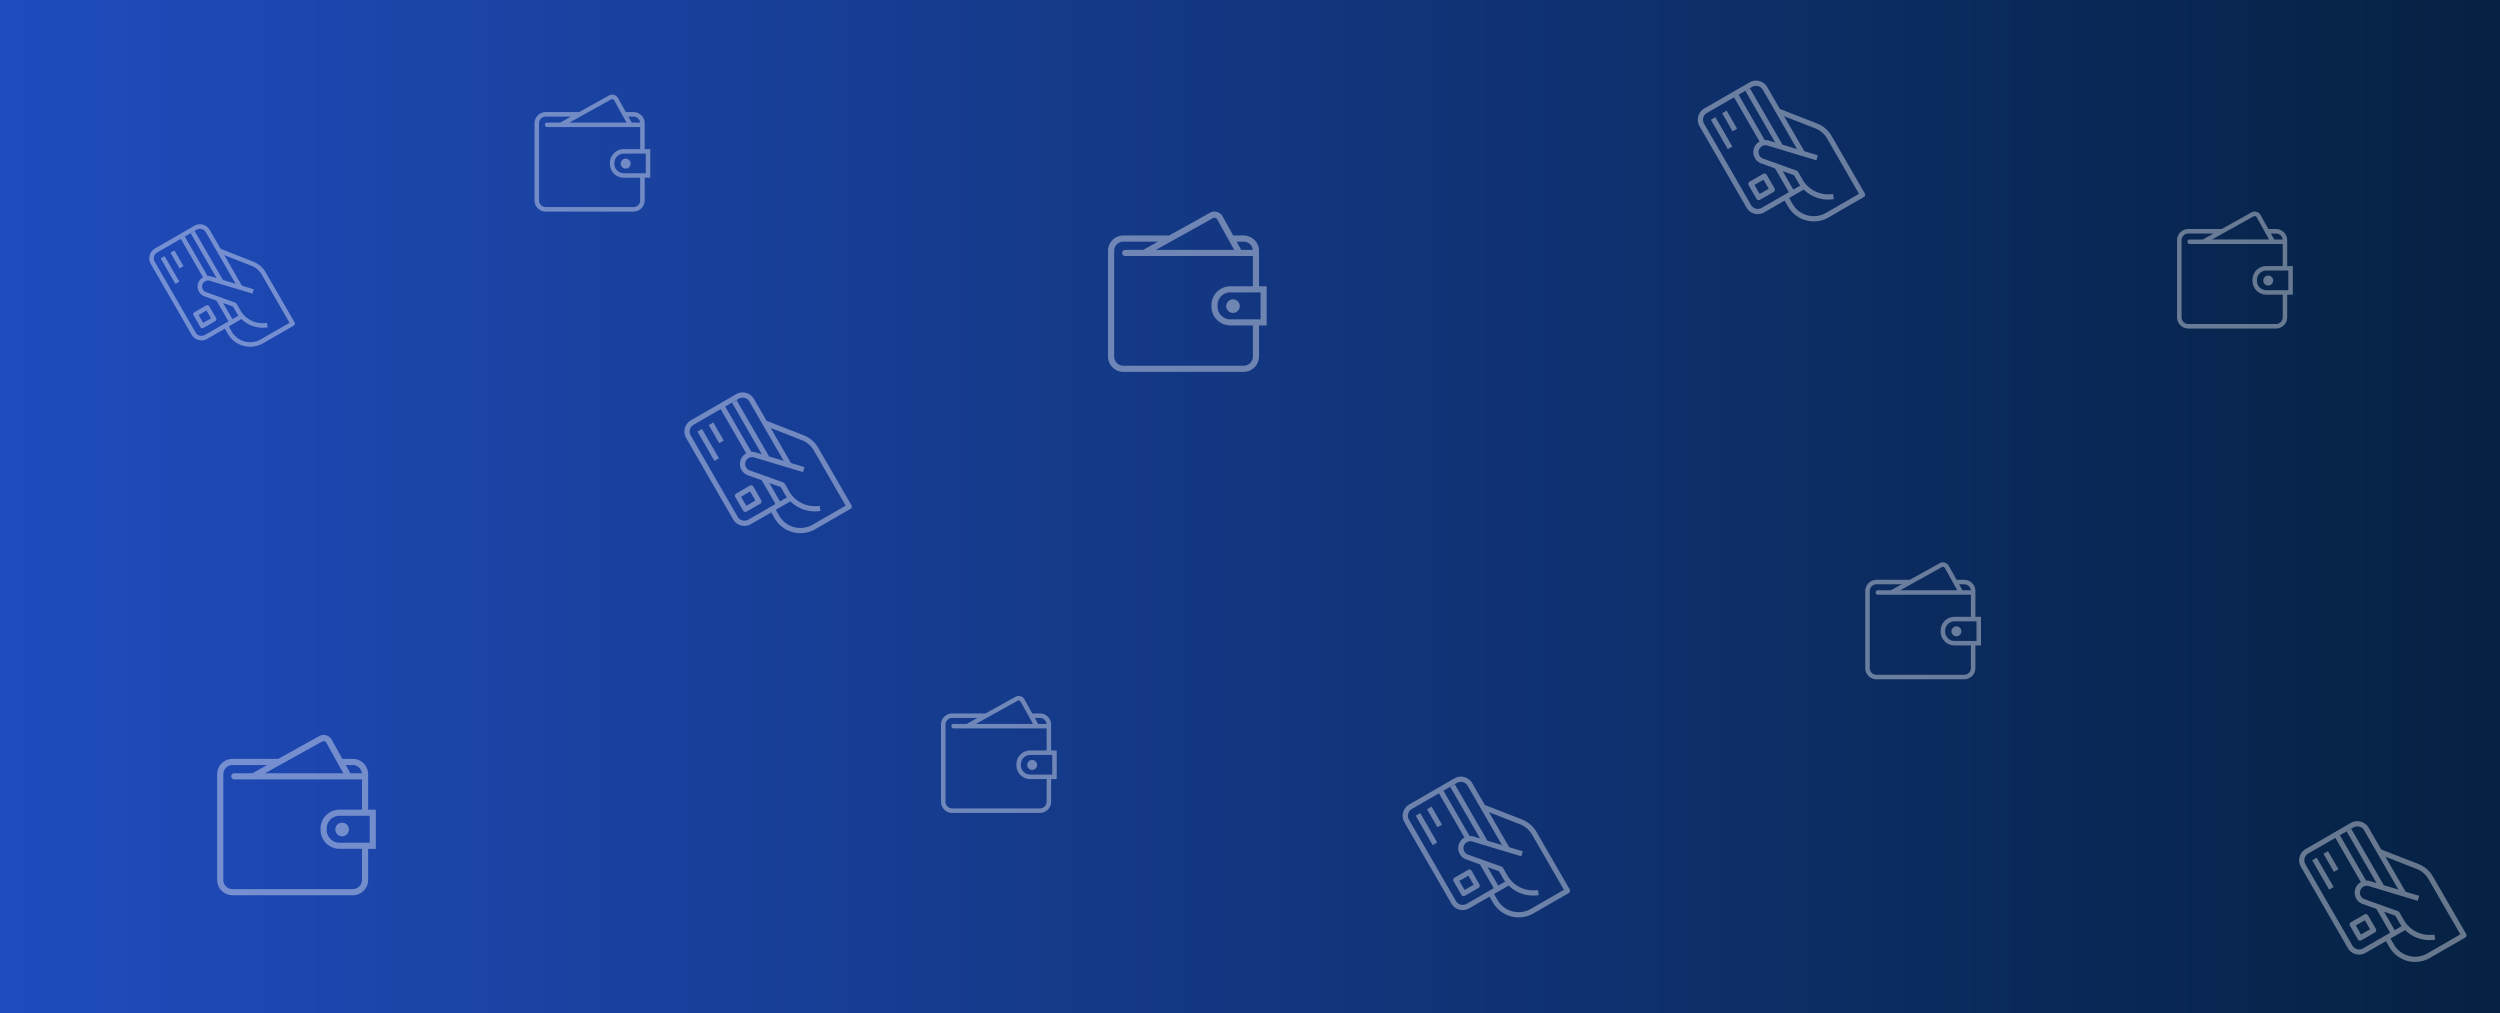<svg xmlns="http://www.w3.org/2000/svg" xmlns:xlink="http://www.w3.org/1999/xlink" viewBox="0 0 449 182">
  <rect x="0" y="0" width="449" height="182" fill="#808080" stroke="none"/>
  <defs>
    <style>
      .cls-1 {
        fill: url(#linear-gradient);
      }

      .cls-2 {
        opacity: 0.39;
      }

      .cls-3 {
        fill: #fff;
      }
    </style>
    <linearGradient id="linear-gradient" y1="0.5" x2="1" y2="0.5" gradientUnits="objectBoundingBox">
      <stop offset="0" stop-color="#204cbe"/>
      <stop offset="1" stop-color="#052142"/>
    </linearGradient>
  </defs>
  <g id="bg" transform="translate(37 -806)">
    <rect id="Rectangle_1" data-name="Rectangle 1" class="cls-1" width="449" height="182" transform="translate(-37 806)"/>
    <g id="_001-wallet" data-name="001-wallet" class="cls-2" transform="translate(162 844)">
      <path id="Path_1" data-name="Path 1" class="cls-3" d="M30.181,13.411H28.8V7.057a2.766,2.766,0,0,0-2.763-2.763H24.166L22.252.853A1.657,1.657,0,0,0,20,.209L12.65,4.295H4.444A2.766,2.766,0,0,0,1.681,7.057V26.026a2.766,2.766,0,0,0,2.763,2.763H26.037A2.766,2.766,0,0,0,28.8,26.026V20.455h1.381V13.411ZM26.037,5.4a1.654,1.654,0,0,1,1.639,1.474H25.6L24.781,5.4Zm-5.5-4.225a.563.563,0,0,1,.751.214l3.05,5.484H10.288Zm7.159,24.852a1.66,1.66,0,0,1-1.658,1.658H4.444a1.66,1.66,0,0,1-1.658-1.658V7.057A1.66,1.66,0,0,1,4.444,5.4h6.22L8.014,6.873H4.789a.553.553,0,1,0,0,1.105H27.695v5.433h-4.04a3.408,3.408,0,0,0-3.4,3.4v.238a3.408,3.408,0,0,0,3.4,3.4h4.04v5.57Zm1.381-6.676H23.654a2.3,2.3,0,0,1-2.3-2.3v-.238a2.3,2.3,0,0,1,2.3-2.3h5.422Zm-3.729-2.372a1.22,1.22,0,1,1-1.22-1.22A1.22,1.22,0,0,1,25.347,16.979Z" transform="translate(-1.681)"/>
    </g>
    <g id="_001-wallet-2" data-name="001-wallet" class="cls-2" transform="translate(2 938)">
      <path id="Path_1-2" data-name="Path 1" class="cls-3" d="M30.181,13.411H28.8V7.057a2.766,2.766,0,0,0-2.763-2.763H24.166L22.252.853A1.657,1.657,0,0,0,20,.209L12.65,4.295H4.444A2.766,2.766,0,0,0,1.681,7.057V26.026a2.766,2.766,0,0,0,2.763,2.763H26.037A2.766,2.766,0,0,0,28.8,26.026V20.455h1.381V13.411ZM26.037,5.4a1.654,1.654,0,0,1,1.639,1.474H25.6L24.781,5.4Zm-5.5-4.225a.563.563,0,0,1,.751.214l3.05,5.484H10.288Zm7.159,24.852a1.66,1.66,0,0,1-1.658,1.658H4.444a1.66,1.66,0,0,1-1.658-1.658V7.057A1.66,1.66,0,0,1,4.444,5.4h6.22L8.014,6.873H4.789a.553.553,0,1,0,0,1.105H27.695v5.433h-4.04a3.408,3.408,0,0,0-3.4,3.4v.238a3.408,3.408,0,0,0,3.4,3.4h4.04v5.57Zm1.381-6.676H23.654a2.3,2.3,0,0,1-2.3-2.3v-.238a2.3,2.3,0,0,1,2.3-2.3h5.422Zm-3.729-2.372a1.22,1.22,0,1,1-1.22-1.22A1.22,1.22,0,0,1,25.347,16.979Z" transform="translate(-1.681)"/>
    </g>
    <g id="_001-wallet-3" data-name="001-wallet" class="cls-2" transform="translate(59 823)">
      <path id="Path_1-3" data-name="Path 1" class="cls-3" d="M22.47,9.783H21.463V5.148a2.017,2.017,0,0,0-2.015-2.015H18.083L16.686.622a1.209,1.209,0,0,0-1.644-.47L9.683,3.133H3.7A2.017,2.017,0,0,0,1.681,5.148V18.985A2.017,2.017,0,0,0,3.7,21H19.448a2.017,2.017,0,0,0,2.015-2.015V14.921H22.47V9.783ZM19.448,3.939a1.207,1.207,0,0,1,1.2,1.075H19.129l-.6-1.075ZM15.434.857a.411.411,0,0,1,.548.156l2.225,4H7.959Zm5.222,18.128a1.211,1.211,0,0,1-1.209,1.209H3.7a1.211,1.211,0,0,1-1.209-1.209V5.148A1.211,1.211,0,0,1,3.7,3.939H8.233L6.3,5.014H3.948a.4.4,0,1,0,0,.806H20.657V9.783H17.709a2.486,2.486,0,0,0-2.483,2.483v.173a2.486,2.486,0,0,0,2.483,2.483h2.947v4.063Zm1.008-4.87H17.709a1.678,1.678,0,0,1-1.677-1.677v-.173a1.678,1.678,0,0,1,1.677-1.677h3.955Zm-2.72-1.73a.89.89,0,1,1-.89-.89A.89.89,0,0,1,18.944,12.385Z" transform="translate(-1.681)"/>
    </g>
    <g id="_001-wallet-4" data-name="001-wallet" class="cls-2" transform="translate(354 844)">
      <path id="Path_1-4" data-name="Path 1" class="cls-3" d="M22.47,9.783H21.463V5.148a2.017,2.017,0,0,0-2.015-2.015H18.083L16.686.622a1.209,1.209,0,0,0-1.644-.47L9.683,3.133H3.7A2.017,2.017,0,0,0,1.681,5.148V18.985A2.017,2.017,0,0,0,3.7,21H19.448a2.017,2.017,0,0,0,2.015-2.015V14.921H22.47V9.783ZM19.448,3.939a1.207,1.207,0,0,1,1.2,1.075H19.129l-.6-1.075ZM15.434.857a.411.411,0,0,1,.548.156l2.225,4H7.959Zm5.222,18.128a1.211,1.211,0,0,1-1.209,1.209H3.7a1.211,1.211,0,0,1-1.209-1.209V5.148A1.211,1.211,0,0,1,3.7,3.939H8.233L6.3,5.014H3.948a.4.4,0,1,0,0,.806H20.657V9.783H17.709a2.486,2.486,0,0,0-2.483,2.483v.173a2.486,2.486,0,0,0,2.483,2.483h2.947v4.063Zm1.008-4.87H17.709a1.678,1.678,0,0,1-1.677-1.677v-.173a1.678,1.678,0,0,1,1.677-1.677h3.955Zm-2.72-1.73a.89.89,0,1,1-.89-.89A.89.89,0,0,1,18.944,12.385Z" transform="translate(-1.681)"/>
    </g>
    <g id="_001-wallet-5" data-name="001-wallet" class="cls-2" transform="translate(132 931)">
      <path id="Path_1-5" data-name="Path 1" class="cls-3" d="M22.47,9.783H21.463V5.148a2.017,2.017,0,0,0-2.015-2.015H18.083L16.686.622a1.209,1.209,0,0,0-1.644-.47L9.683,3.133H3.7A2.017,2.017,0,0,0,1.681,5.148V18.985A2.017,2.017,0,0,0,3.7,21H19.448a2.017,2.017,0,0,0,2.015-2.015V14.921H22.47V9.783ZM19.448,3.939a1.207,1.207,0,0,1,1.2,1.075H19.129l-.6-1.075ZM15.434.857a.411.411,0,0,1,.548.156l2.225,4H7.959Zm5.222,18.128a1.211,1.211,0,0,1-1.209,1.209H3.7a1.211,1.211,0,0,1-1.209-1.209V5.148A1.211,1.211,0,0,1,3.7,3.939H8.233L6.3,5.014H3.948a.4.4,0,1,0,0,.806H20.657V9.783H17.709a2.486,2.486,0,0,0-2.483,2.483v.173a2.486,2.486,0,0,0,2.483,2.483h2.947v4.063Zm1.008-4.87H17.709a1.678,1.678,0,0,1-1.677-1.677v-.173a1.678,1.678,0,0,1,1.677-1.677h3.955Zm-2.72-1.73a.89.89,0,1,1-.89-.89A.89.89,0,0,1,18.944,12.385Z" transform="translate(-1.681)"/>
    </g>
    <g id="_001-wallet-6" data-name="001-wallet" class="cls-2" transform="translate(298 907)">
      <path id="Path_1-6" data-name="Path 1" class="cls-3" d="M22.47,9.783H21.463V5.148a2.017,2.017,0,0,0-2.015-2.015H18.083L16.686.622a1.209,1.209,0,0,0-1.644-.47L9.683,3.133H3.7A2.017,2.017,0,0,0,1.681,5.148V18.985A2.017,2.017,0,0,0,3.7,21H19.448a2.017,2.017,0,0,0,2.015-2.015V14.921H22.47V9.783ZM19.448,3.939a1.207,1.207,0,0,1,1.2,1.075H19.129l-.6-1.075ZM15.434.857a.411.411,0,0,1,.548.156l2.225,4H7.959Zm5.222,18.128a1.211,1.211,0,0,1-1.209,1.209H3.7a1.211,1.211,0,0,1-1.209-1.209V5.148A1.211,1.211,0,0,1,3.7,3.939H8.233L6.3,5.014H3.948a.4.4,0,1,0,0,.806H20.657V9.783H17.709a2.486,2.486,0,0,0-2.483,2.483v.173a2.486,2.486,0,0,0,2.483,2.483h2.947v4.063Zm1.008-4.87H17.709a1.678,1.678,0,0,1-1.677-1.677v-.173a1.678,1.678,0,0,1,1.677-1.677h3.955Zm-2.72-1.73a.89.89,0,1,1-.89-.89A.89.89,0,0,1,18.944,12.385Z" transform="translate(-1.681)"/>
    </g>
    <g id="_002-card" data-name="002-card" class="cls-2" transform="translate(85.068 882.651) rotate(-30)">
      <g id="Group_2" data-name="Group 2">
        <g id="Group_1" data-name="Group 1">
          <path id="Path_2" data-name="Path 2" class="cls-3" d="M88.51,0H79.142A2.345,2.345,0,0,0,76.8,2.342V19.2a2.345,2.345,0,0,0,2.342,2.342h8.431V20.61H79.142A1.407,1.407,0,0,1,77.737,19.2V2.342A1.407,1.407,0,0,1,79.142.937H88.51a1.407,1.407,0,0,1,1.405,1.405V15.926h.937V2.342A2.345,2.345,0,0,0,88.51,0Z" transform="translate(-76.8)"/>
        </g>
      </g>
      <g id="Group_4" data-name="Group 4" transform="translate(6.558 6.734)">
        <g id="Group_3" data-name="Group 3">
          <path id="Path_3" data-name="Path 3" class="cls-3" d="M208.254,128.418l-4.6-5.743-.732.586,4.6,5.742a4.228,4.228,0,0,1,.924,2.635v11.471h-6.853a4.394,4.394,0,0,1-4.389-4.389v-1.7h-.937v1.7a5.332,5.332,0,0,0,5.326,5.326h7.321a.468.468,0,0,0,.468-.468V131.638A5.172,5.172,0,0,0,208.254,128.418Z" transform="translate(-196.267 -122.675)"/>
        </g>
      </g>
      <g id="Group_6" data-name="Group 6" transform="translate(5.757 10.109)">
        <g id="Group_5" data-name="Group 5">
          <path id="Path_4" data-name="Path 4" class="cls-3" d="M183.878,185.1a1.223,1.223,0,0,1,.86.385l6.295,6.689.682-.642-6.3-6.689a2.154,2.154,0,0,0-1.515-.679,2.127,2.127,0,0,0-1.546.586l-.047.046a2.162,2.162,0,0,0-.124,2.933l4.034,4.764v1.449a6.267,6.267,0,0,0,4.051,5.844l.329-.877a5.327,5.327,0,0,1-3.443-4.967v-1.621a.47.47,0,0,0-.111-.3l-4.144-4.893a1.237,1.237,0,0,1,.094-1.689A1.254,1.254,0,0,1,183.878,185.1Z" transform="translate(-181.674 -184.16)"/>
        </g>
      </g>
      <g id="Group_8" data-name="Group 8" transform="translate(10.305 0.937)">
        <g id="Group_7" data-name="Group 7">
          <rect id="Rectangle_2" data-name="Rectangle 2" class="cls-3" width="0.937" height="11.71"/>
        </g>
      </g>
      <g id="Group_10" data-name="Group 10" transform="translate(7.963 15.457)">
        <g id="Group_9" data-name="Group 9">
          <rect id="Rectangle_3" data-name="Rectangle 3" class="cls-3" width="0.937" height="5.621"/>
        </g>
      </g>
      <g id="Group_12" data-name="Group 12" transform="translate(7.963 0.468)">
        <g id="Group_11" data-name="Group 11">
          <rect id="Rectangle_4" data-name="Rectangle 4" class="cls-3" width="0.937" height="10.305"/>
        </g>
      </g>
      <g id="Group_14" data-name="Group 14" transform="translate(2.342 2.342)">
        <g id="Group_13" data-name="Group 13">
          <rect id="Rectangle_5" data-name="Rectangle 5" class="cls-3" width="0.937" height="6.089"/>
        </g>
      </g>
      <g id="Group_16" data-name="Group 16" transform="translate(4.684 2.342)">
        <g id="Group_15" data-name="Group 15">
          <rect id="Rectangle_6" data-name="Rectangle 6" class="cls-3" width="0.937" height="3.747"/>
        </g>
      </g>
      <g id="Group_18" data-name="Group 18" transform="translate(2.342 15.457)">
        <g id="Group_17" data-name="Group 17">
          <path id="Path_5" data-name="Path 5" class="cls-3" d="M122.746,281.6h-2.81a.468.468,0,0,0-.468.468v2.81a.468.468,0,0,0,.468.468h2.81a.468.468,0,0,0,.468-.468v-2.81A.468.468,0,0,0,122.746,281.6Zm-.468,2.81H120.4v-1.874h1.874Z" transform="translate(-119.467 -281.6)"/>
        </g>
      </g>
    </g>
    <g id="_002-card-2" data-name="002-card" class="cls-2" transform="translate(267.068 826.651) rotate(-30)">
      <g id="Group_2-2" data-name="Group 2">
        <g id="Group_1-2" data-name="Group 1">
          <path id="Path_2-2" data-name="Path 2" class="cls-3" d="M88.51,0H79.142A2.345,2.345,0,0,0,76.8,2.342V19.2a2.345,2.345,0,0,0,2.342,2.342h8.431V20.61H79.142A1.407,1.407,0,0,1,77.737,19.2V2.342A1.407,1.407,0,0,1,79.142.937H88.51a1.407,1.407,0,0,1,1.405,1.405V15.926h.937V2.342A2.345,2.345,0,0,0,88.51,0Z" transform="translate(-76.8)"/>
        </g>
      </g>
      <g id="Group_4-2" data-name="Group 4" transform="translate(6.558 6.734)">
        <g id="Group_3-2" data-name="Group 3">
          <path id="Path_3-2" data-name="Path 3" class="cls-3" d="M208.254,128.418l-4.6-5.743-.732.586,4.6,5.742a4.228,4.228,0,0,1,.924,2.635v11.471h-6.853a4.394,4.394,0,0,1-4.389-4.389v-1.7h-.937v1.7a5.332,5.332,0,0,0,5.326,5.326h7.321a.468.468,0,0,0,.468-.468V131.638A5.172,5.172,0,0,0,208.254,128.418Z" transform="translate(-196.267 -122.675)"/>
        </g>
      </g>
      <g id="Group_6-2" data-name="Group 6" transform="translate(5.757 10.109)">
        <g id="Group_5-2" data-name="Group 5">
          <path id="Path_4-2" data-name="Path 4" class="cls-3" d="M183.878,185.1a1.223,1.223,0,0,1,.86.385l6.295,6.689.682-.642-6.3-6.689a2.154,2.154,0,0,0-1.515-.679,2.127,2.127,0,0,0-1.546.586l-.047.046a2.162,2.162,0,0,0-.124,2.933l4.034,4.764v1.449a6.267,6.267,0,0,0,4.051,5.844l.329-.877a5.327,5.327,0,0,1-3.443-4.967v-1.621a.47.47,0,0,0-.111-.3l-4.144-4.893a1.237,1.237,0,0,1,.094-1.689A1.254,1.254,0,0,1,183.878,185.1Z" transform="translate(-181.674 -184.16)"/>
        </g>
      </g>
      <g id="Group_8-2" data-name="Group 8" transform="translate(10.305 0.937)">
        <g id="Group_7-2" data-name="Group 7">
          <rect id="Rectangle_2-2" data-name="Rectangle 2" class="cls-3" width="0.937" height="11.71"/>
        </g>
      </g>
      <g id="Group_10-2" data-name="Group 10" transform="translate(7.963 15.457)">
        <g id="Group_9-2" data-name="Group 9">
          <rect id="Rectangle_3-2" data-name="Rectangle 3" class="cls-3" width="0.937" height="5.621"/>
        </g>
      </g>
      <g id="Group_12-2" data-name="Group 12" transform="translate(7.963 0.468)">
        <g id="Group_11-2" data-name="Group 11">
          <rect id="Rectangle_4-2" data-name="Rectangle 4" class="cls-3" width="0.937" height="10.305"/>
        </g>
      </g>
      <g id="Group_14-2" data-name="Group 14" transform="translate(2.342 2.342)">
        <g id="Group_13-2" data-name="Group 13">
          <rect id="Rectangle_5-2" data-name="Rectangle 5" class="cls-3" width="0.937" height="6.089"/>
        </g>
      </g>
      <g id="Group_16-2" data-name="Group 16" transform="translate(4.684 2.342)">
        <g id="Group_15-2" data-name="Group 15">
          <rect id="Rectangle_6-2" data-name="Rectangle 6" class="cls-3" width="0.937" height="3.747"/>
        </g>
      </g>
      <g id="Group_18-2" data-name="Group 18" transform="translate(2.342 15.457)">
        <g id="Group_17-2" data-name="Group 17">
          <path id="Path_5-2" data-name="Path 5" class="cls-3" d="M122.746,281.6h-2.81a.468.468,0,0,0-.468.468v2.81a.468.468,0,0,0,.468.468h2.81a.468.468,0,0,0,.468-.468v-2.81A.468.468,0,0,0,122.746,281.6Zm-.468,2.81H120.4v-1.874h1.874Z" transform="translate(-119.467 -281.6)"/>
        </g>
      </g>
    </g>
    <g id="_002-card-3" data-name="002-card" class="cls-2" transform="translate(-10.932 851.651) rotate(-30)">
      <g id="Group_2-3" data-name="Group 2">
        <g id="Group_1-3" data-name="Group 1">
          <path id="Path_2-3" data-name="Path 2" class="cls-3" d="M86.987,0h-8.15A2.04,2.04,0,0,0,76.8,2.037v14.67a2.04,2.04,0,0,0,2.037,2.037h7.335V17.93H78.837a1.224,1.224,0,0,1-1.222-1.222V2.037A1.224,1.224,0,0,1,78.837.815h8.15A1.224,1.224,0,0,1,88.21,2.037V13.855h.815V2.037A2.04,2.04,0,0,0,86.987,0Z" transform="translate(-76.8)"/>
        </g>
      </g>
      <g id="Group_4-3" data-name="Group 4" transform="translate(5.705 5.858)">
        <g id="Group_3-3" data-name="Group 3">
          <path id="Path_3-3" data-name="Path 3" class="cls-3" d="M206.7,127.671l-4-5-.637.509,4,5a3.678,3.678,0,0,1,.8,2.292v9.979H200.9a3.823,3.823,0,0,1-3.818-3.818v-1.479h-.815v1.479a4.639,4.639,0,0,0,4.633,4.633h6.369a.407.407,0,0,0,.407-.407V130.472A4.5,4.5,0,0,0,206.7,127.671Z" transform="translate(-196.267 -122.675)"/>
        </g>
      </g>
      <g id="Group_6-3" data-name="Group 6" transform="translate(5.008 8.794)">
        <g id="Group_5-3" data-name="Group 5">
          <path id="Path_4-3" data-name="Path 4" class="cls-3" d="M183.591,184.976a1.064,1.064,0,0,1,.748.335l5.476,5.819.594-.559-5.477-5.819a1.874,1.874,0,0,0-1.318-.59,1.85,1.85,0,0,0-1.345.51l-.041.04a1.881,1.881,0,0,0-.108,2.552l3.51,4.144v1.261a5.452,5.452,0,0,0,3.524,5.084l.286-.763a4.634,4.634,0,0,1-3-4.321v-1.41a.409.409,0,0,0-.1-.264l-3.605-4.257a1.076,1.076,0,0,1,.081-1.469A1.091,1.091,0,0,1,183.591,184.976Z" transform="translate(-181.674 -184.16)"/>
        </g>
      </g>
      <g id="Group_8-3" data-name="Group 8" transform="translate(8.965 0.815)">
        <g id="Group_7-3" data-name="Group 7">
          <rect id="Rectangle_2-3" data-name="Rectangle 2" class="cls-3" width="0.815" height="10.187"/>
        </g>
      </g>
      <g id="Group_10-3" data-name="Group 10" transform="translate(6.927 13.447)">
        <g id="Group_9-3" data-name="Group 9">
          <rect id="Rectangle_3-3" data-name="Rectangle 3" class="cls-3" width="0.815" height="4.89"/>
        </g>
      </g>
      <g id="Group_12-3" data-name="Group 12" transform="translate(6.927 0.407)">
        <g id="Group_11-3" data-name="Group 11">
          <rect id="Rectangle_4-3" data-name="Rectangle 4" class="cls-3" width="0.815" height="8.965"/>
        </g>
      </g>
      <g id="Group_14-3" data-name="Group 14" transform="translate(2.037 2.037)">
        <g id="Group_13-3" data-name="Group 13">
          <rect id="Rectangle_5-3" data-name="Rectangle 5" class="cls-3" width="0.815" height="5.297"/>
        </g>
      </g>
      <g id="Group_16-3" data-name="Group 16" transform="translate(4.075 2.037)">
        <g id="Group_15-3" data-name="Group 15">
          <rect id="Rectangle_6-3" data-name="Rectangle 6" class="cls-3" width="0.815" height="3.26"/>
        </g>
      </g>
      <g id="Group_18-3" data-name="Group 18" transform="translate(2.037 13.447)">
        <g id="Group_17-3" data-name="Group 17">
          <path id="Path_5-3" data-name="Path 5" class="cls-3" d="M122.319,281.6h-2.445a.407.407,0,0,0-.407.407v2.445a.407.407,0,0,0,.407.407h2.445a.407.407,0,0,0,.407-.407v-2.445A.407.407,0,0,0,122.319,281.6Zm-.407,2.445h-1.63v-1.63h1.63Z" transform="translate(-119.467 -281.6)"/>
        </g>
      </g>
    </g>
    <g id="_002-card-4" data-name="002-card" class="cls-2" transform="translate(214.068 951.651) rotate(-30)">
      <g id="Group_2-4" data-name="Group 2">
        <g id="Group_1-4" data-name="Group 1">
          <path id="Path_2-4" data-name="Path 2" class="cls-3" d="M88.51,0H79.142A2.345,2.345,0,0,0,76.8,2.342V19.2a2.345,2.345,0,0,0,2.342,2.342h8.431V20.61H79.142A1.407,1.407,0,0,1,77.737,19.2V2.342A1.407,1.407,0,0,1,79.142.937H88.51a1.407,1.407,0,0,1,1.405,1.405V15.926h.937V2.342A2.345,2.345,0,0,0,88.51,0Z" transform="translate(-76.8)"/>
        </g>
      </g>
      <g id="Group_4-4" data-name="Group 4" transform="translate(6.558 6.734)">
        <g id="Group_3-4" data-name="Group 3">
          <path id="Path_3-4" data-name="Path 3" class="cls-3" d="M208.254,128.418l-4.6-5.743-.732.586,4.6,5.742a4.228,4.228,0,0,1,.924,2.635v11.471h-6.853a4.394,4.394,0,0,1-4.389-4.389v-1.7h-.937v1.7a5.332,5.332,0,0,0,5.326,5.326h7.321a.468.468,0,0,0,.468-.468V131.638A5.172,5.172,0,0,0,208.254,128.418Z" transform="translate(-196.267 -122.675)"/>
        </g>
      </g>
      <g id="Group_6-4" data-name="Group 6" transform="translate(5.757 10.109)">
        <g id="Group_5-4" data-name="Group 5">
          <path id="Path_4-4" data-name="Path 4" class="cls-3" d="M183.878,185.1a1.223,1.223,0,0,1,.86.385l6.295,6.689.682-.642-6.3-6.689a2.154,2.154,0,0,0-1.515-.679,2.127,2.127,0,0,0-1.546.586l-.047.046a2.162,2.162,0,0,0-.124,2.933l4.034,4.764v1.449a6.267,6.267,0,0,0,4.051,5.844l.329-.877a5.327,5.327,0,0,1-3.443-4.967v-1.621a.47.47,0,0,0-.111-.3l-4.144-4.893a1.237,1.237,0,0,1,.094-1.689A1.254,1.254,0,0,1,183.878,185.1Z" transform="translate(-181.674 -184.16)"/>
        </g>
      </g>
      <g id="Group_8-4" data-name="Group 8" transform="translate(10.305 0.937)">
        <g id="Group_7-4" data-name="Group 7">
          <rect id="Rectangle_2-4" data-name="Rectangle 2" class="cls-3" width="0.937" height="11.71"/>
        </g>
      </g>
      <g id="Group_10-4" data-name="Group 10" transform="translate(7.963 15.457)">
        <g id="Group_9-4" data-name="Group 9">
          <rect id="Rectangle_3-4" data-name="Rectangle 3" class="cls-3" width="0.937" height="5.621"/>
        </g>
      </g>
      <g id="Group_12-4" data-name="Group 12" transform="translate(7.963 0.468)">
        <g id="Group_11-4" data-name="Group 11">
          <rect id="Rectangle_4-4" data-name="Rectangle 4" class="cls-3" width="0.937" height="10.305"/>
        </g>
      </g>
      <g id="Group_14-4" data-name="Group 14" transform="translate(2.342 2.342)">
        <g id="Group_13-4" data-name="Group 13">
          <rect id="Rectangle_5-4" data-name="Rectangle 5" class="cls-3" width="0.937" height="6.089"/>
        </g>
      </g>
      <g id="Group_16-4" data-name="Group 16" transform="translate(4.684 2.342)">
        <g id="Group_15-4" data-name="Group 15">
          <rect id="Rectangle_6-4" data-name="Rectangle 6" class="cls-3" width="0.937" height="3.747"/>
        </g>
      </g>
      <g id="Group_18-4" data-name="Group 18" transform="translate(2.342 15.457)">
        <g id="Group_17-4" data-name="Group 17">
          <path id="Path_5-4" data-name="Path 5" class="cls-3" d="M122.746,281.6h-2.81a.468.468,0,0,0-.468.468v2.81a.468.468,0,0,0,.468.468h2.81a.468.468,0,0,0,.468-.468v-2.81A.468.468,0,0,0,122.746,281.6Zm-.468,2.81H120.4v-1.874h1.874Z" transform="translate(-119.467 -281.6)"/>
        </g>
      </g>
    </g>
    <g id="_002-card-5" data-name="002-card" class="cls-2" transform="translate(375.068 959.651) rotate(-30)">
      <g id="Group_2-5" data-name="Group 2">
        <g id="Group_1-5" data-name="Group 1">
          <path id="Path_2-5" data-name="Path 2" class="cls-3" d="M88.51,0H79.142A2.345,2.345,0,0,0,76.8,2.342V19.2a2.345,2.345,0,0,0,2.342,2.342h8.431V20.61H79.142A1.407,1.407,0,0,1,77.737,19.2V2.342A1.407,1.407,0,0,1,79.142.937H88.51a1.407,1.407,0,0,1,1.405,1.405V15.926h.937V2.342A2.345,2.345,0,0,0,88.51,0Z" transform="translate(-76.8)"/>
        </g>
      </g>
      <g id="Group_4-5" data-name="Group 4" transform="translate(6.558 6.734)">
        <g id="Group_3-5" data-name="Group 3">
          <path id="Path_3-5" data-name="Path 3" class="cls-3" d="M208.254,128.418l-4.6-5.743-.732.586,4.6,5.742a4.228,4.228,0,0,1,.924,2.635v11.471h-6.853a4.394,4.394,0,0,1-4.389-4.389v-1.7h-.937v1.7a5.332,5.332,0,0,0,5.326,5.326h7.321a.468.468,0,0,0,.468-.468V131.638A5.172,5.172,0,0,0,208.254,128.418Z" transform="translate(-196.267 -122.675)"/>
        </g>
      </g>
      <g id="Group_6-5" data-name="Group 6" transform="translate(5.757 10.109)">
        <g id="Group_5-5" data-name="Group 5">
          <path id="Path_4-5" data-name="Path 4" class="cls-3" d="M183.878,185.1a1.223,1.223,0,0,1,.86.385l6.295,6.689.682-.642-6.3-6.689a2.154,2.154,0,0,0-1.515-.679,2.127,2.127,0,0,0-1.546.586l-.047.046a2.162,2.162,0,0,0-.124,2.933l4.034,4.764v1.449a6.267,6.267,0,0,0,4.051,5.844l.329-.877a5.327,5.327,0,0,1-3.443-4.967v-1.621a.47.47,0,0,0-.111-.3l-4.144-4.893a1.237,1.237,0,0,1,.094-1.689A1.254,1.254,0,0,1,183.878,185.1Z" transform="translate(-181.674 -184.16)"/>
        </g>
      </g>
      <g id="Group_8-5" data-name="Group 8" transform="translate(10.305 0.937)">
        <g id="Group_7-5" data-name="Group 7">
          <rect id="Rectangle_2-5" data-name="Rectangle 2" class="cls-3" width="0.937" height="11.71"/>
        </g>
      </g>
      <g id="Group_10-5" data-name="Group 10" transform="translate(7.963 15.457)">
        <g id="Group_9-5" data-name="Group 9">
          <rect id="Rectangle_3-5" data-name="Rectangle 3" class="cls-3" width="0.937" height="5.621"/>
        </g>
      </g>
      <g id="Group_12-5" data-name="Group 12" transform="translate(7.963 0.468)">
        <g id="Group_11-5" data-name="Group 11">
          <rect id="Rectangle_4-5" data-name="Rectangle 4" class="cls-3" width="0.937" height="10.305"/>
        </g>
      </g>
      <g id="Group_14-5" data-name="Group 14" transform="translate(2.342 2.342)">
        <g id="Group_13-5" data-name="Group 13">
          <rect id="Rectangle_5-5" data-name="Rectangle 5" class="cls-3" width="0.937" height="6.089"/>
        </g>
      </g>
      <g id="Group_16-5" data-name="Group 16" transform="translate(4.684 2.342)">
        <g id="Group_15-5" data-name="Group 15">
          <rect id="Rectangle_6-5" data-name="Rectangle 6" class="cls-3" width="0.937" height="3.747"/>
        </g>
      </g>
      <g id="Group_18-5" data-name="Group 18" transform="translate(2.342 15.457)">
        <g id="Group_17-5" data-name="Group 17">
          <path id="Path_5-5" data-name="Path 5" class="cls-3" d="M122.746,281.6h-2.81a.468.468,0,0,0-.468.468v2.81a.468.468,0,0,0,.468.468h2.81a.468.468,0,0,0,.468-.468v-2.81A.468.468,0,0,0,122.746,281.6Zm-.468,2.81H120.4v-1.874h1.874Z" transform="translate(-119.467 -281.6)"/>
        </g>
      </g>
    </g>
  </g>
</svg>
